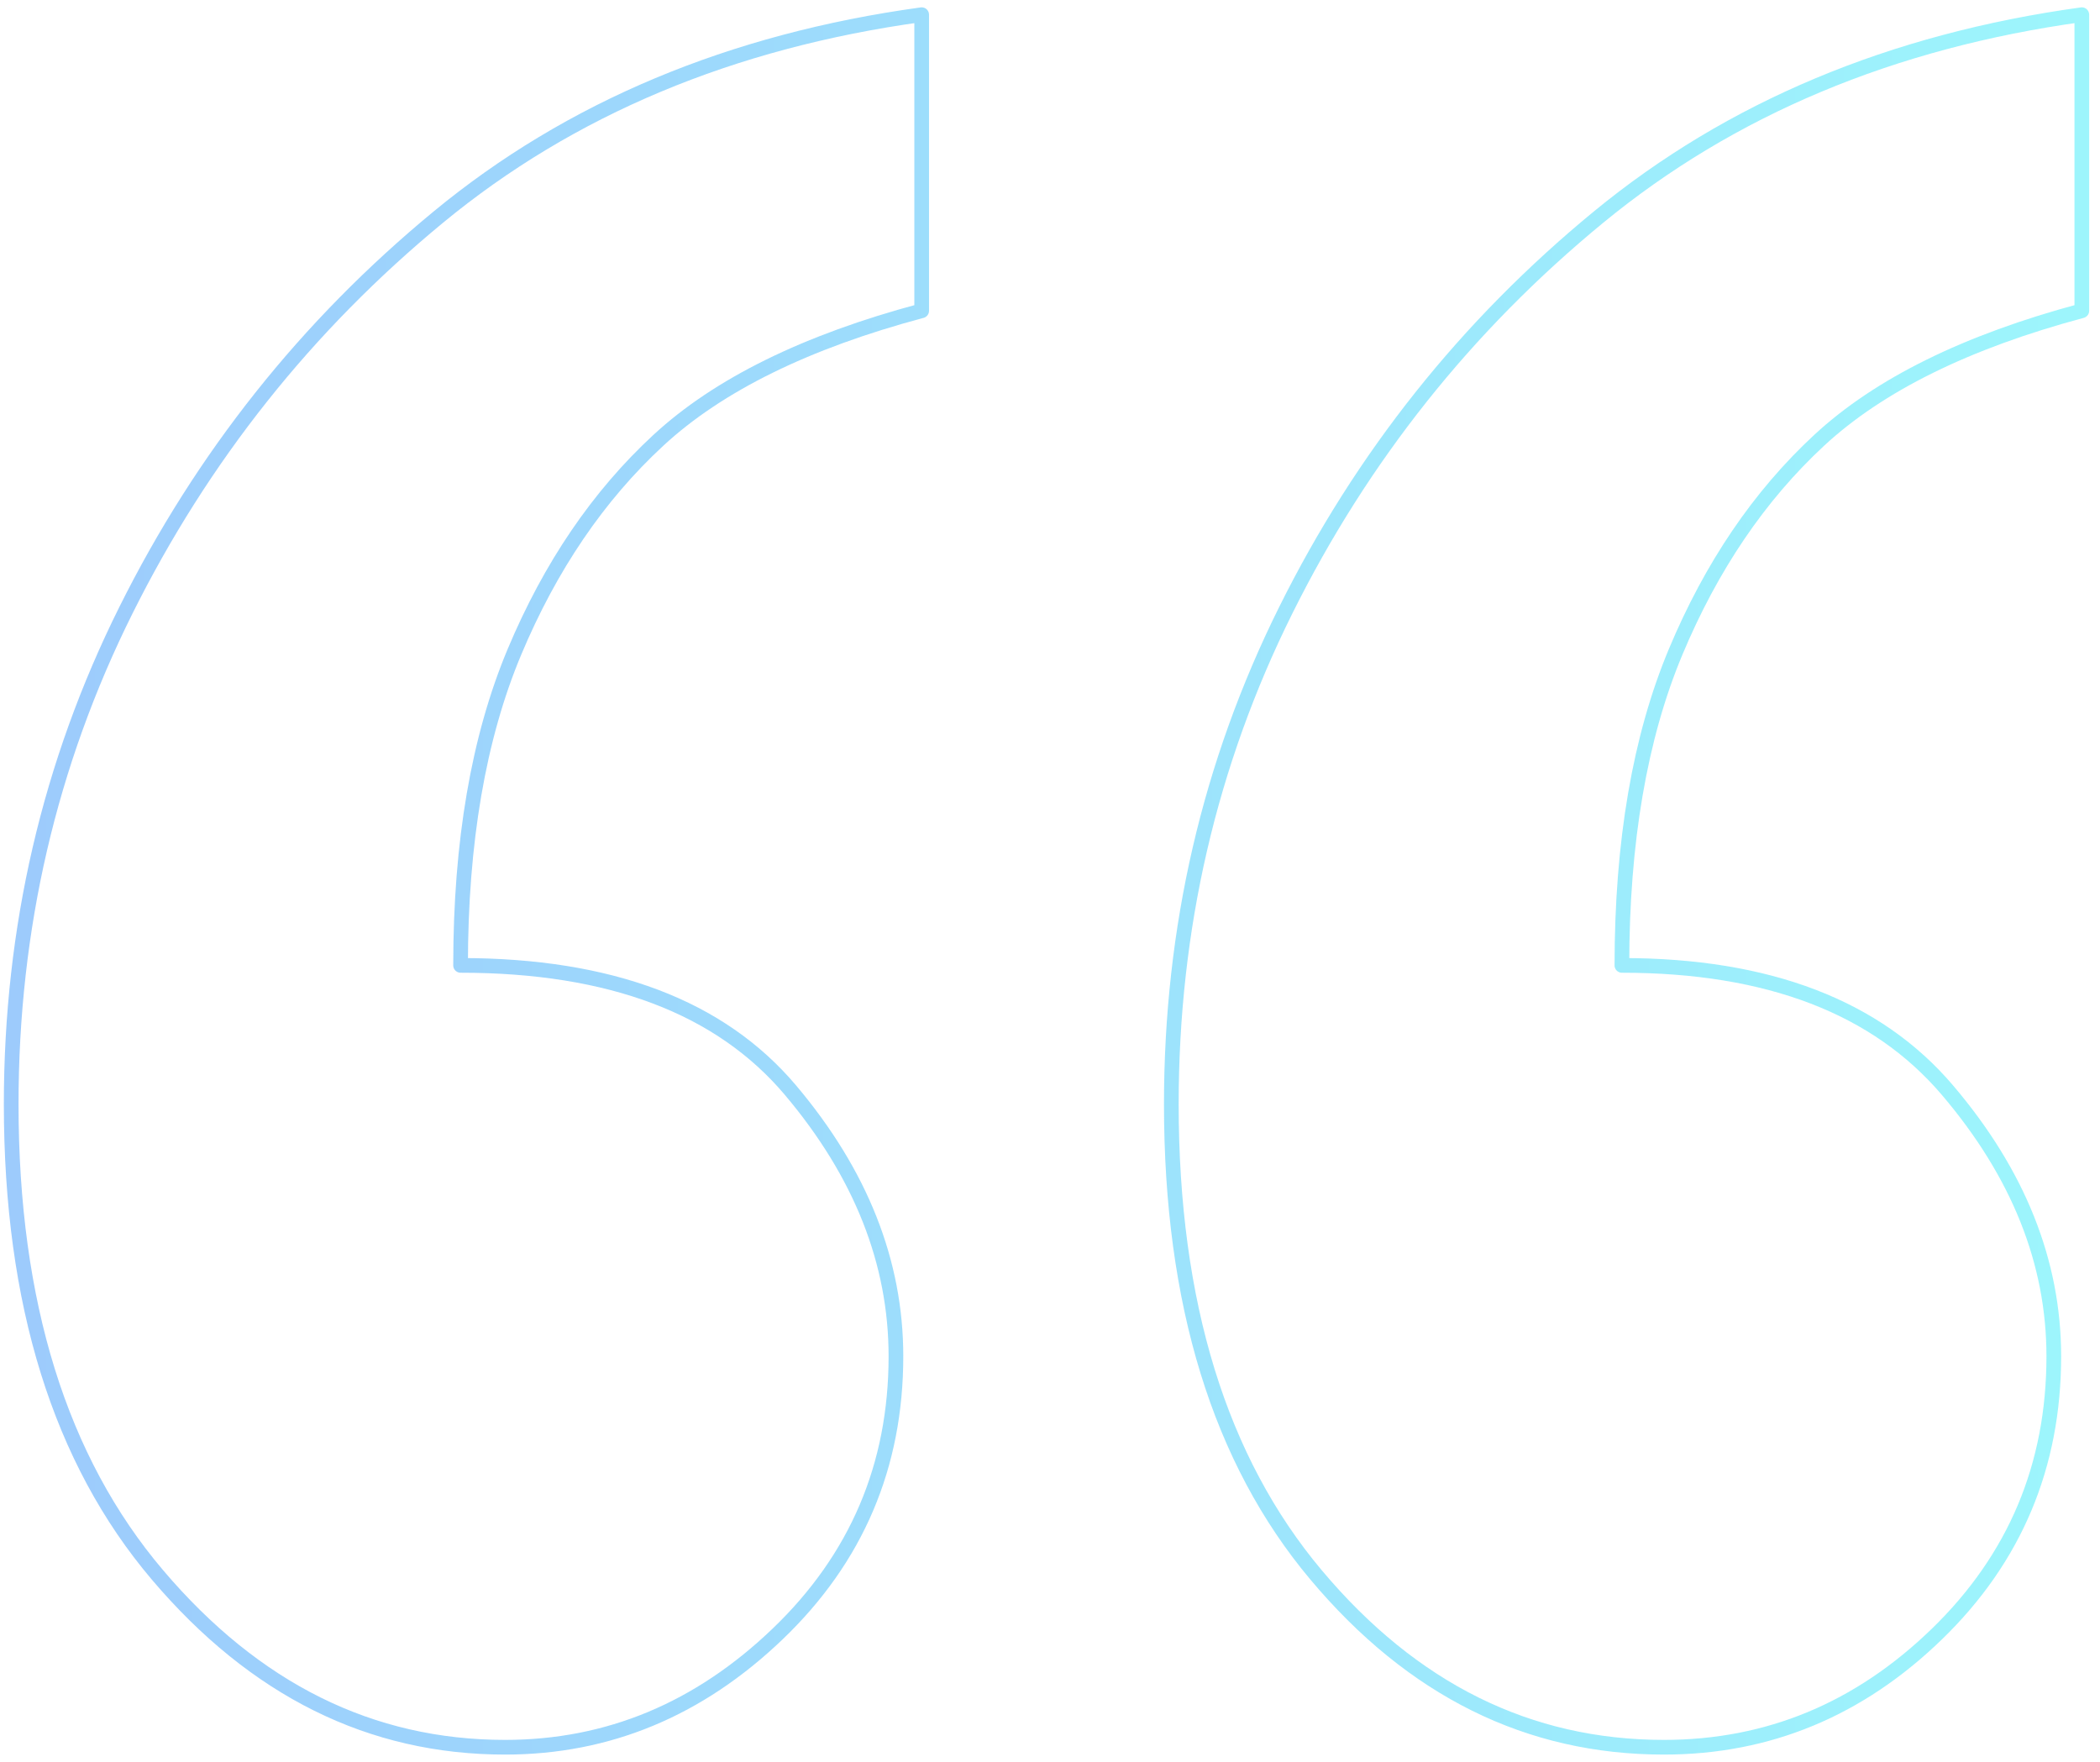 <svg width="143" height="120" xmlns="http://www.w3.org/2000/svg"><defs><linearGradient x1="0%" y1="62.965%" x2="100%" y2="62.965%" id="a"><stop stop-color="#087CF8" offset="0%"/><stop stop-color="#08E6F8" offset="100%"/></linearGradient></defs><path d="M386.762 2145v20.166c-7.843 2.1-13.804 5.04-17.885 8.822-4.08 3.781-7.339 8.586-9.777 14.415-2.437 5.83-3.656 12.945-3.656 21.347 9.962 0 17.355 2.836 22.177 8.508 4.822 5.671 7.233 11.71 7.233 18.117 0 7.457-2.65 13.759-7.949 18.905-5.299 5.147-11.499 7.72-18.6 7.72-9.22 0-17.116-3.912-23.687-11.737-6.57-7.825-9.856-18.511-9.856-32.06 0-11.973 2.596-23.185 7.79-33.636 5.193-10.45 12.294-19.377 21.302-26.782 9.009-7.405 19.978-12 32.908-13.785zm-79 0v20.166c-7.863 2.1-13.84 5.04-17.93 8.822-4.092 3.781-7.359 8.586-9.803 14.415-2.444 5.83-3.666 12.945-3.666 21.347 10.201 0 17.692 2.836 22.473 8.508 4.782 5.671 7.173 11.71 7.173 18.117 0 7.457-2.683 13.759-8.05 18.905-5.365 5.147-11.554 7.72-18.567 7.72-9.138 0-17.028-3.912-23.669-11.737-6.64-7.825-9.961-18.511-9.961-32.06 0-11.973 2.603-23.185 7.81-33.636 5.206-10.45 12.299-19.377 21.277-26.782 8.979-7.405 19.95-12 32.913-13.785z" transform="translate(-245 -2144)" fill-rule="nonzero" stroke="url(#a)" fill="none" opacity=".396" stroke-linejoin="round"/></svg>